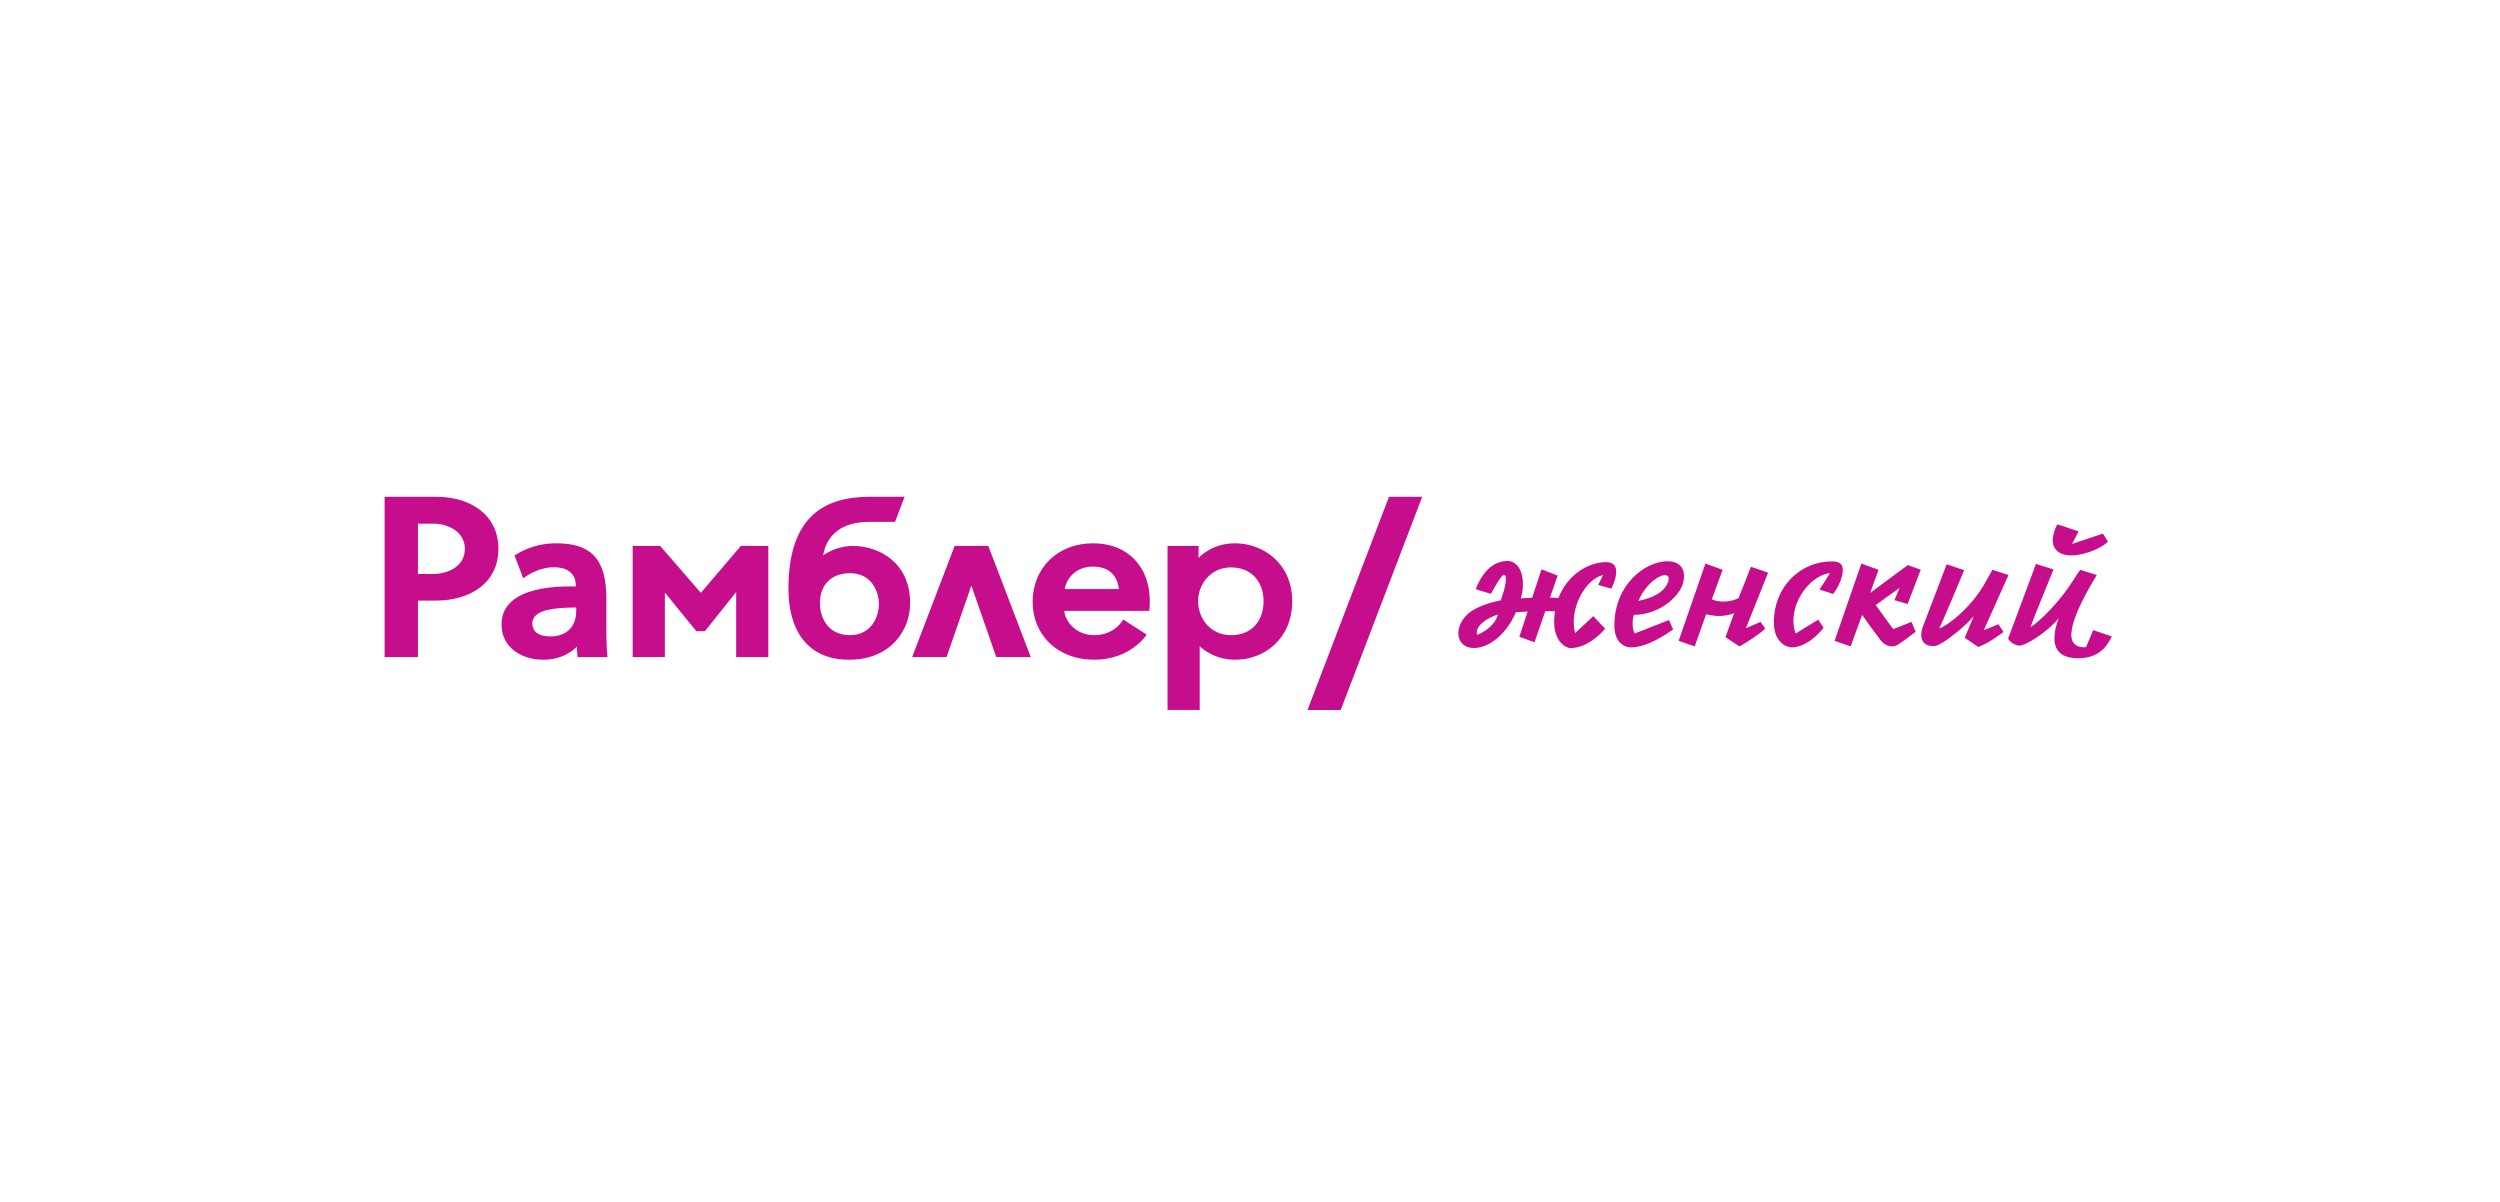 <svg width="312" height="150" viewBox="0 0 312 150" fill="none" xmlns="http://www.w3.org/2000/svg">
					<rect width="312" height="150" fill="white" />
					<g clip-path="url(#clip0_175_2016)">
						<path fill-rule="evenodd" clip-rule="evenodd"
							d="M177.491 62.002L167.32 88.61H163.175L173.345 62.002H177.492H177.491ZM149.523 75.041C149.523 72.976 151.02 70.812 153.639 70.812C156.259 70.812 157.694 72.694 157.694 75.041C157.694 77.388 156.291 79.269 153.639 79.269C150.987 79.269 149.523 77.106 149.523 75.041ZM149.581 69.624V68.132H145.709V88.6H149.722V80.645C150.177 81.11 151.775 82.333 154.142 82.333C157.854 82.333 161.269 79.668 161.269 75.041C161.269 70.201 157.51 67.804 154.142 67.804C151.58 67.804 150.036 69.146 149.581 69.624ZM132.871 73.518C132.983 72.586 133.972 70.711 136.411 70.711C139.126 70.711 139.566 72.753 139.631 73.518H132.871ZM128.874 75.097C128.874 79.227 131.959 82.333 136.552 82.333C141.145 82.333 143.104 79.2 143.104 79.2L140.178 77.308C140.178 77.308 139.179 79.268 136.58 79.268C133.903 79.268 132.826 77.073 132.826 76.235H143.433C143.433 76.235 143.491 75.629 143.491 75.452V74.985C143.491 70.893 140.899 67.804 136.411 67.804C131.922 67.804 128.874 70.966 128.874 75.097ZM123.339 68.132L128.641 82.005H124.335L121.255 73.157H121.2L118.13 82.005H113.838L119.141 68.132H123.338H123.339ZM102.327 75.25C102.327 73.266 103.47 71.535 106.107 71.535C108.742 71.535 109.686 73.785 109.686 75.389C109.686 76.994 108.717 79.269 106.076 79.269C103.436 79.269 102.327 77.233 102.327 75.249V75.25ZM102.727 69.316C102.833 68.847 103.251 65.132 108.473 65.132H111.699L112.895 62.003H108.528C102.771 62.003 98.398 64.549 98.398 73.503C98.398 78.418 100.585 82.334 105.963 82.334C111.077 82.334 113.586 78.748 113.586 75.261C113.586 70.21 109.701 68.133 106.433 68.133C105.106 68.141 103.813 68.554 102.726 69.316H102.727ZM92.459 68.133H95.888V82.006H91.874V73.879L87.984 78.763H86.896L86.806 78.653L82.975 73.946V82.006H78.959V68.132H82.391L82.479 68.236L87.464 73.987L92.459 68.132V68.133ZM71.914 76.223C71.914 78.12 70.811 79.427 68.675 79.427C66.61 79.427 66.435 78.261 66.435 77.817C66.435 76.791 67.404 76.107 69.712 75.905C70.353 75.849 70.996 75.822 71.64 75.822H71.914V76.222V76.223ZM75.672 74.713C75.672 74.433 75.668 74.165 75.656 73.905C75.46 69.585 73.556 67.805 69.446 67.805C66.663 67.805 64.853 68.895 64.216 69.339L65.3 72.173C65.3 72.173 66.992 70.791 69.13 70.791C72.155 70.791 71.856 73.19 71.856 73.19C70.821 73.199 62.59 72.788 62.59 77.927C62.59 80.777 65.04 82.334 67.791 82.334C70.238 82.334 71.554 81.154 71.988 80.695C71.99 80.758 72.074 82.005 72.074 82.005H75.814C75.814 82.005 75.672 80.802 75.672 78.917V74.713ZM52.157 71.633V65.355H54.207C55.664 65.355 58.015 66.211 58.015 68.507C58.015 70.822 55.664 71.632 54.15 71.632H52.157V71.633ZM254.094 70.378L256.279 71.07C256.279 71.07 253.657 77.478 253.434 78.17C253.255 78.586 256.458 76.055 258.778 72.362C259.536 71.162 259.625 71.116 259.625 71.116L261.678 71.762C261.498 72.132 258.733 76.378 258.51 78.963C258.332 81.086 260.339 80.763 260.339 80.763L261.231 78.64L263.551 79.425C263.061 80.44 262.123 82.148 259.358 82.148C256.814 82.148 256.279 80.763 256.413 79.24C256.503 78.132 256.949 77.117 256.949 77.117C255.521 78.917 252.638 80.694 251.933 80.571C250.943 80.398 250.613 79.701 250.613 79.701L250.963 78.764L254.093 70.378H254.094ZM54.494 62.002C58.649 62.002 62.202 64.205 62.202 68.492C62.202 72.78 58.649 74.952 54.407 74.952H52.157V82.005H48V62.002H54.494ZM188.207 70.007C188.792 70.007 190.055 70.571 190.055 72.889C190.055 73.625 189.989 73.999 189.796 74.673C190.282 74.635 190.759 74.61 191.217 74.594L192.383 71.049L194.396 71.833L193.441 74.582C193.844 74.591 194.203 74.604 194.502 74.619C195.643 71.637 198.338 70.152 200.418 70.152C202.73 70.152 201.256 73.142 201.103 73.442L201.09 73.465L199.454 72.997C199.454 72.997 200.081 71.76 200.063 71.764C197.871 72.246 195.768 75.998 196.576 79.015L198.844 76.894L200.323 78.461C200.323 78.461 198.381 80.885 195.973 80.885C195.468 80.885 193.833 80.098 193.963 77.272C193.98 76.929 194.015 76.599 194.065 76.281C193.741 76.274 193.328 76.271 192.855 76.271L191.504 80.158L189.616 79.465L190.652 76.315C190.174 76.335 189.683 76.361 189.192 76.397C187.862 79.451 185.62 80.874 183.947 80.874C181.531 80.874 181.344 77.971 183.494 76.374C184.533 75.602 186.247 75.124 187.31 74.916C187.822 73.428 188.174 71.991 187.745 71.743C187.413 71.551 186.07 74.11 186.07 74.11L184.164 73.533C185.229 70.849 186.731 70.007 188.207 70.007ZM228.614 70.061C229.759 70.061 230.06 70.571 229.968 71.391C229.798 72.901 228.766 74.122 228.766 74.122L227.079 73.575C227.079 73.575 228.4 71.528 228.38 71.53C225.741 71.801 222.926 75.764 224.088 79.059L226.919 77.336L227.584 78.349C227.584 78.349 225.749 80.795 223.598 80.795C223.061 80.795 221.38 80.256 221.38 77.687C221.38 73.165 224.728 70.061 228.614 70.061ZM208.12 70.046C210.617 70.046 210.53 72.5 209.464 73.939C208.095 75.789 205.89 76.73 203.906 76.73C203.712 77.283 203.652 78.43 204.013 79.059L208.292 77.382L208.803 78.556C207.939 79.16 205.588 80.796 203.523 80.796C202.76 80.796 201.468 80.213 201.473 78.032C201.481 72.955 205.328 70.046 208.12 70.046ZM242.944 70.423L245.13 71.161C245.13 71.161 242.409 77.67 242.052 78.361C241.874 78.685 245.71 76.654 248.03 72.223L248.655 71.115L250.662 71.761L247.571 78.654L249.413 77.9L250.038 78.87C250.038 78.87 249.752 79.107 248.705 79.805C247.819 80.395 246.889 80.744 246.889 80.744L245.194 79.59C245.194 79.59 246.388 76.808 246.3 76.9C245.541 77.916 242.39 80.57 241.428 80.624C239.504 80.731 239.643 79.054 239.955 78.27L242.945 70.423H242.944ZM212.839 70.331L214.981 71.115L213.633 74.788C213.633 74.788 214.145 75.089 215.181 75.075C216.237 75.06 216.981 74.635 216.981 74.635L218.515 70.735L220.657 71.473L217.89 78.4L219.719 77.616L220.299 78.446C220.299 78.446 220.022 78.777 218.862 79.562C217.792 80.301 217.077 80.67 217.077 80.67L215.337 79.516L216.424 76.515C216.424 76.515 215.924 76.785 214.804 76.867C213.923 76.931 212.928 76.654 212.928 76.654L211.501 80.67L209.494 79.977L212.839 70.331ZM232.301 70.33L234.442 71.115L233.389 74.005L238.093 70.522L239.707 71.098L238.073 75.38L236.427 74.9L237.07 73.366L234.087 75.51L236.269 78.516L238.554 77.612L239.076 78.846C239.076 78.846 237.837 79.8 237 80.372C236.109 80.982 235.22 80.572 234.71 79.91C233.93 78.899 232.893 77.444 232.394 76.738L230.962 80.67L228.955 79.977L232.301 70.33ZM186.944 76.695C185.662 77.078 184.041 78.091 184.337 79.225C184.337 79.225 186.407 78.537 186.944 76.695ZM208.173 72.639C208.47 71.783 207.911 71.606 207.218 71.909C206.244 72.337 205.128 73.47 204.468 74.984C206.125 74.684 207.721 73.94 208.173 72.639ZM256.77 65.437L259.402 66.315L258.599 67.884L262.436 66.591L263.06 67.561C262.748 68.115 260.428 69.315 258.465 69.315C256.993 69.315 256.101 68.53 256.19 67.284C256.28 66.176 256.77 65.437 256.77 65.437Z"
							fill="#C60D8B" />
					</g>
					<g clip-path="url(#clip1_175_2016)">
						<path fill-rule="evenodd" clip-rule="evenodd"
							d="M177.491 62.002L167.32 88.61H163.175L173.345 62.002H177.492H177.491ZM149.523 75.041C149.523 72.976 151.02 70.812 153.639 70.812C156.259 70.812 157.694 72.694 157.694 75.041C157.694 77.388 156.291 79.269 153.639 79.269C150.987 79.269 149.523 77.106 149.523 75.041ZM149.581 69.624V68.132H145.709V88.6H149.722V80.645C150.177 81.11 151.775 82.333 154.142 82.333C157.854 82.333 161.269 79.668 161.269 75.041C161.269 70.201 157.51 67.804 154.142 67.804C151.58 67.804 150.036 69.146 149.581 69.624ZM132.871 73.518C132.983 72.586 133.972 70.711 136.411 70.711C139.126 70.711 139.566 72.753 139.631 73.518H132.871ZM128.874 75.097C128.874 79.227 131.959 82.333 136.552 82.333C141.145 82.333 143.104 79.2 143.104 79.2L140.178 77.308C140.178 77.308 139.179 79.268 136.58 79.268C133.903 79.268 132.826 77.073 132.826 76.235H143.433C143.433 76.235 143.491 75.629 143.491 75.452V74.985C143.491 70.893 140.899 67.804 136.411 67.804C131.922 67.804 128.874 70.966 128.874 75.097ZM123.339 68.132L128.641 82.005H124.335L121.255 73.157H121.201L118.131 82.005H113.839L119.142 68.132H123.339ZM102.327 75.249C102.327 73.265 103.47 71.534 106.107 71.534C108.742 71.534 109.686 73.784 109.686 75.388C109.686 76.993 108.717 79.268 106.076 79.268C103.436 79.268 102.327 77.232 102.327 75.248V75.249ZM102.727 69.315C102.833 68.846 103.251 65.131 108.473 65.131H111.699L112.895 62.002H108.528C102.771 62.002 98.398 64.548 98.398 73.502C98.398 78.417 100.585 82.333 105.963 82.333C111.077 82.333 113.586 78.747 113.586 75.26C113.586 70.209 109.701 68.132 106.433 68.132C105.106 68.14 103.813 68.553 102.726 69.315H102.727ZM92.459 68.132H95.888V82.005H91.874V73.878L87.984 78.762H86.896L86.806 78.652L82.975 73.945V82.005H78.959V68.132H82.391L82.479 68.236L87.464 73.987L92.459 68.132ZM71.914 76.222C71.914 78.119 70.811 79.426 68.675 79.426C66.61 79.426 66.435 78.26 66.435 77.816C66.435 76.79 67.404 76.106 69.712 75.904C70.353 75.848 70.996 75.821 71.64 75.821H71.914V76.221V76.222ZM75.672 74.712C75.672 74.432 75.668 74.164 75.656 73.904C75.46 69.584 73.556 67.804 69.446 67.804C66.663 67.804 64.853 68.894 64.216 69.338L65.3 72.172C65.3 72.172 66.992 70.79 69.13 70.79C72.155 70.79 71.856 73.189 71.856 73.189C70.821 73.198 62.59 72.787 62.59 77.926C62.59 80.776 65.04 82.333 67.791 82.333C70.238 82.333 71.554 81.153 71.988 80.694C71.99 80.757 72.074 82.004 72.074 82.004H75.814C75.814 82.004 75.672 80.801 75.672 78.916V74.712ZM52.157 71.632V65.354H54.207C55.664 65.354 58.015 66.21 58.015 68.506C58.015 70.821 55.664 71.631 54.15 71.631H52.157V71.632ZM254.094 70.377L256.279 71.069C256.279 71.069 253.657 77.477 253.434 78.169C253.255 78.585 256.458 76.054 258.778 72.361C259.536 71.161 259.625 71.115 259.625 71.115L261.678 71.761C261.498 72.131 258.733 76.377 258.51 78.962C258.332 81.085 260.339 80.762 260.339 80.762L261.231 78.639L263.551 79.424C263.061 80.439 262.123 82.147 259.358 82.147C256.814 82.147 256.279 80.762 256.413 79.239C256.503 78.131 256.949 77.116 256.949 77.116C255.521 78.916 252.638 80.693 251.933 80.57C250.943 80.397 250.613 79.7 250.613 79.7L250.963 78.763L254.093 70.377H254.094ZM54.494 62.002C58.649 62.002 62.202 64.205 62.202 68.492C62.202 72.78 58.649 74.952 54.407 74.952H52.157V82.005H48V62.002H54.494ZM188.207 70.007C188.792 70.007 190.055 70.571 190.055 72.889C190.055 73.625 189.989 73.999 189.796 74.673C190.282 74.635 190.759 74.61 191.217 74.594L192.383 71.049L194.396 71.833L193.441 74.582C193.844 74.591 194.203 74.604 194.502 74.619C195.643 71.637 198.338 70.152 200.418 70.152C202.73 70.152 201.256 73.142 201.103 73.442L201.09 73.465L199.454 72.997C199.454 72.997 200.081 71.76 200.063 71.764C197.871 72.246 195.768 75.998 196.576 79.015L198.844 76.894L200.323 78.461C200.323 78.461 198.381 80.885 195.973 80.885C195.468 80.885 193.833 80.098 193.963 77.272C193.98 76.929 194.015 76.599 194.065 76.281C193.741 76.274 193.328 76.271 192.855 76.271L191.504 80.158L189.616 79.465L190.652 76.315C190.174 76.335 189.683 76.361 189.192 76.397C187.862 79.451 185.62 80.874 183.947 80.874C181.531 80.874 181.344 77.971 183.494 76.374C184.533 75.602 186.247 75.124 187.31 74.916C187.822 73.428 188.174 71.991 187.745 71.743C187.413 71.551 186.07 74.11 186.07 74.11L184.164 73.533C185.229 70.849 186.731 70.007 188.207 70.007ZM228.614 70.061C229.759 70.061 230.06 70.571 229.968 71.391C229.798 72.901 228.766 74.122 228.766 74.122L227.079 73.575C227.079 73.575 228.4 71.528 228.38 71.53C225.741 71.801 222.926 75.764 224.088 79.059L226.919 77.336L227.584 78.349C227.584 78.349 225.749 80.795 223.598 80.795C223.061 80.795 221.38 80.256 221.38 77.687C221.38 73.165 224.728 70.061 228.614 70.061ZM208.12 70.046C210.617 70.046 210.53 72.5 209.464 73.939C208.095 75.789 205.89 76.73 203.906 76.73C203.712 77.283 203.652 78.43 204.013 79.059L208.292 77.382L208.803 78.556C207.939 79.16 205.588 80.796 203.523 80.796C202.76 80.796 201.468 80.213 201.473 78.032C201.481 72.955 205.328 70.046 208.12 70.046ZM242.944 70.423L245.13 71.161C245.13 71.161 242.409 77.67 242.052 78.361C241.874 78.685 245.71 76.654 248.03 72.223L248.655 71.115L250.662 71.761L247.571 78.654L249.413 77.9L250.038 78.87C250.038 78.87 249.752 79.107 248.705 79.805C247.819 80.395 246.889 80.744 246.889 80.744L245.194 79.59C245.194 79.59 246.388 76.808 246.3 76.9C245.541 77.916 242.39 80.57 241.428 80.624C239.504 80.731 239.643 79.054 239.955 78.27L242.945 70.423H242.944ZM212.839 70.331L214.981 71.115L213.633 74.788C213.633 74.788 214.145 75.089 215.181 75.075C216.237 75.06 216.981 74.635 216.981 74.635L218.515 70.735L220.657 71.473L217.89 78.4L219.719 77.616L220.299 78.446C220.299 78.446 220.022 78.777 218.862 79.562C217.792 80.301 217.077 80.67 217.077 80.67L215.337 79.516L216.424 76.515C216.424 76.515 215.924 76.785 214.804 76.867C213.923 76.931 212.928 76.654 212.928 76.654L211.501 80.67L209.494 79.977L212.839 70.331ZM232.301 70.33L234.442 71.115L233.389 74.005L238.093 70.522L239.707 71.098L238.073 75.38L236.427 74.9L237.07 73.366L234.087 75.51L236.269 78.516L238.554 77.612L239.076 78.846C239.076 78.846 237.837 79.8 237 80.372C236.109 80.982 235.22 80.572 234.71 79.91C233.93 78.899 232.893 77.444 232.394 76.738L230.962 80.67L228.955 79.977L232.3 70.33H232.301ZM186.944 76.695C185.662 77.078 184.041 78.091 184.337 79.225C184.337 79.225 186.407 78.537 186.944 76.695ZM208.173 72.639C208.47 71.783 207.911 71.606 207.218 71.909C206.244 72.337 205.128 73.47 204.468 74.984C206.125 74.684 207.721 73.94 208.173 72.639ZM256.77 65.437L259.402 66.315L258.599 67.884L262.436 66.591L263.06 67.561C262.748 68.115 260.428 69.315 258.465 69.315C256.993 69.315 256.101 68.53 256.19 67.284C256.28 66.176 256.77 65.437 256.77 65.437Z"
							fill="#C60D8B" />
					</g>
					<defs>
						<clipPath id="clip0_175_2016">
							<rect width="130" height="40" fill="white" transform="translate(48 55)" />
						</clipPath>
						<clipPath id="clip1_175_2016">
							<rect width="86" height="40" fill="white" transform="translate(178 55)" />
						</clipPath>
					</defs>
				</svg>